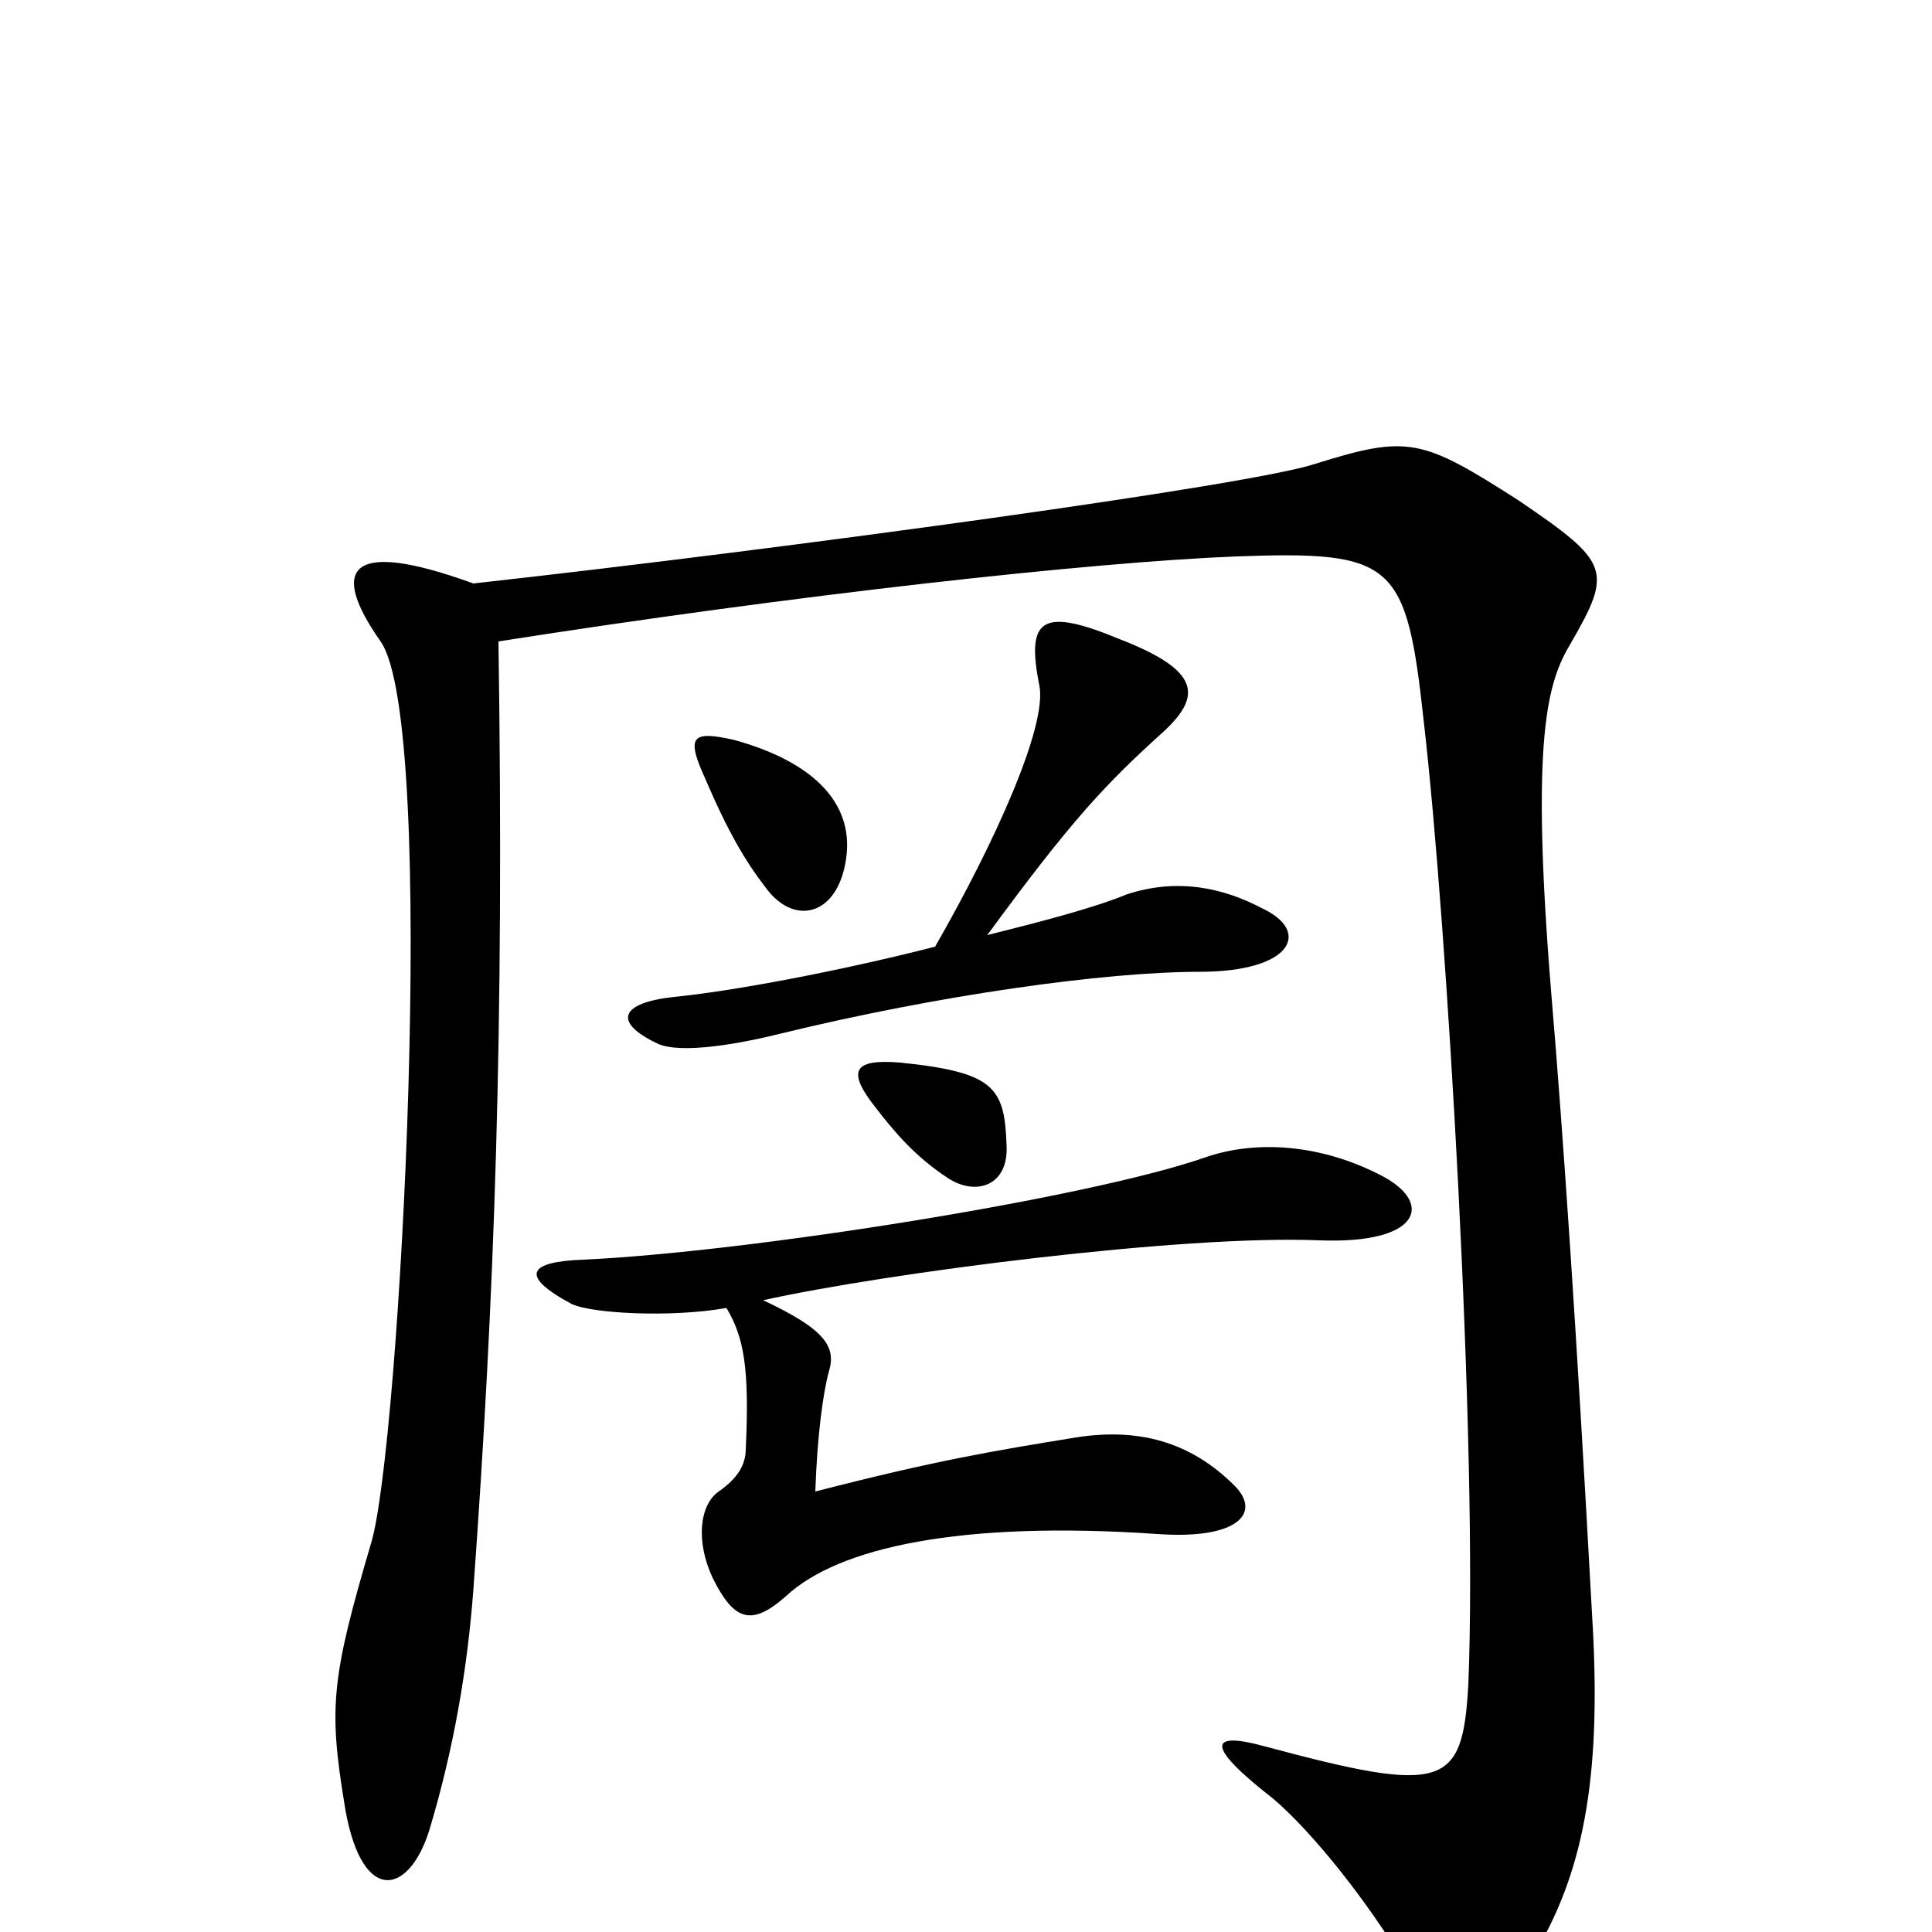 <svg xmlns="http://www.w3.org/2000/svg" viewBox="0 -1000 1000 1000">
	<path fill="#000000" d="M438 -556C442 -585 420 -606 380 -617C358 -622 355 -619 365 -597C377 -569 386 -554 396 -541C411 -520 434 -526 438 -556ZM653 -530C634 -540 610 -546 583 -537C566 -530 539 -523 511 -516C555 -576 572 -594 603 -622C622 -640 621 -653 580 -669C539 -686 531 -680 538 -645C542 -624 515 -564 484 -510C433 -497 379 -487 349 -484C321 -481 317 -471 340 -460C352 -454 384 -460 404 -465C486 -485 572 -497 621 -497C669 -497 679 -518 653 -530ZM521 -407C520 -437 515 -445 466 -450C442 -452 438 -446 453 -427C463 -414 474 -401 491 -390C505 -381 522 -386 521 -407ZM824 -165C816 -312 809 -414 803 -485C792 -619 801 -647 813 -667C835 -705 833 -709 786 -741C736 -773 729 -775 681 -760C649 -749 407 -716 245 -698C179 -722 171 -705 197 -668C227 -625 207 -249 192 -201C172 -133 170 -117 178 -68C186 -14 211 -18 222 -52C235 -95 242 -137 245 -177C256 -329 261 -467 258 -668C411 -692 564 -709 640 -712C722 -715 728 -709 737 -626C749 -522 765 -251 760 -128C757 -75 748 -71 655 -96C626 -104 623 -97 659 -69C679 -52 708 -16 728 18C755 64 768 58 795 10C821 -34 829 -85 824 -165ZM716 -391C684 -408 650 -410 624 -401C564 -380 388 -352 302 -348C274 -347 268 -340 296 -325C307 -320 348 -318 376 -323C385 -308 388 -292 386 -250C386 -242 382 -235 372 -228C362 -221 360 -202 369 -183C380 -161 389 -158 407 -174C434 -199 497 -213 599 -206C641 -203 653 -217 639 -231C616 -254 589 -261 557 -256C514 -249 484 -244 422 -228C423 -257 426 -279 429 -290C433 -303 427 -312 395 -327C458 -341 612 -361 683 -358C735 -356 742 -377 716 -391Z"/>
</svg>